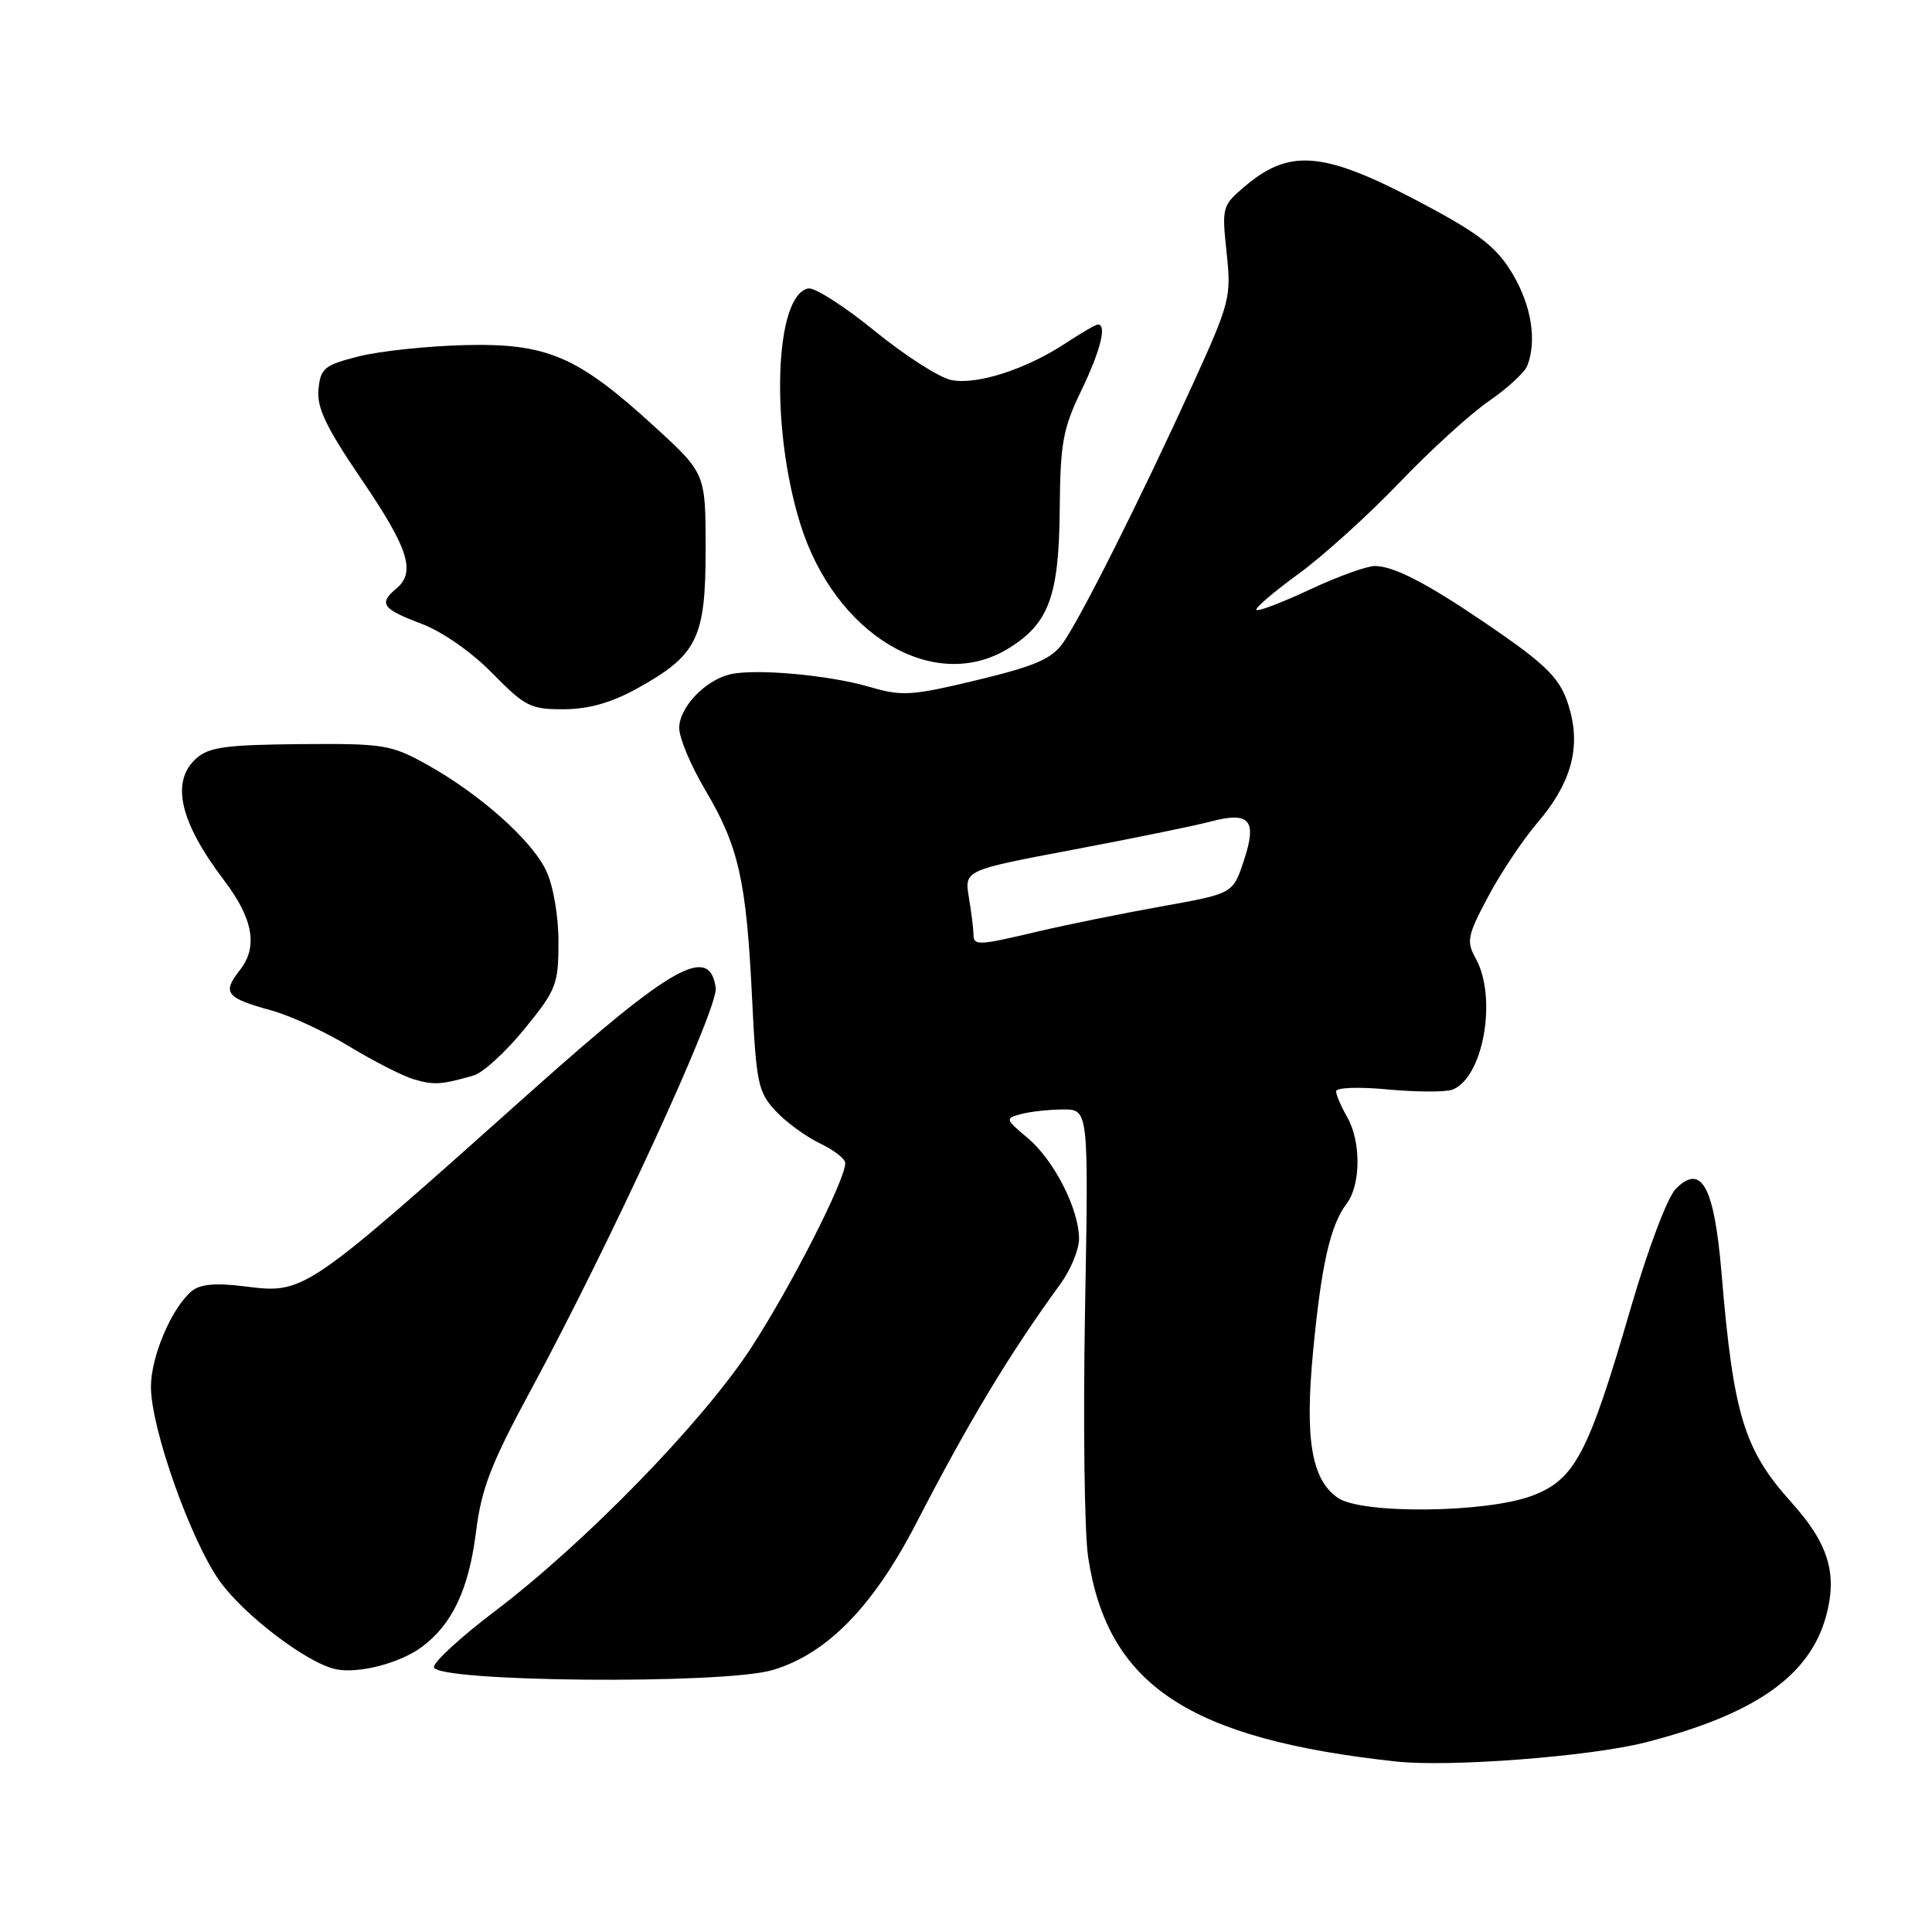<?xml version="1.0" encoding="UTF-8" standalone="no"?>
<!DOCTYPE svg PUBLIC "-//W3C//DTD SVG 1.1//EN" "http://www.w3.org/Graphics/SVG/1.1/DTD/svg11.dtd" >
<svg xmlns="http://www.w3.org/2000/svg" xmlns:xlink="http://www.w3.org/1999/xlink" version="1.1" viewBox="0 0 256 256">
 <g >
 <path fill="currentColor"
d=" M 217.98 230.89 C 232.52 227.18 239.83 222.07 241.98 214.09 C 243.49 208.48 242.27 204.51 237.35 199.05 C 231.07 192.06 229.68 187.47 228.11 168.68 C 227.15 157.22 225.45 154.09 222.05 157.53 C 220.94 158.65 218.35 165.52 216.03 173.50 C 210.45 192.69 208.67 196.06 203.00 198.20 C 196.93 200.48 180.38 200.66 177.25 198.46 C 173.78 196.03 172.88 190.70 173.99 179.08 C 175.09 167.54 176.27 162.35 178.45 159.47 C 180.33 156.98 180.36 151.25 178.50 148.00 C 177.71 146.62 177.05 145.10 177.04 144.61 C 177.02 144.10 180.04 143.99 183.92 144.36 C 187.73 144.71 191.57 144.72 192.46 144.38 C 196.55 142.81 198.43 132.21 195.54 127.00 C 194.28 124.73 194.43 123.98 197.19 118.80 C 198.86 115.66 201.79 111.27 203.70 109.04 C 208.07 103.94 209.43 99.30 208.05 94.20 C 206.91 89.96 205.31 88.32 196.50 82.34 C 188.92 77.20 184.63 75.00 182.16 75.00 C 181.10 75.00 177.23 76.40 173.56 78.12 C 169.90 79.83 166.71 81.05 166.48 80.82 C 166.26 80.59 168.76 78.44 172.05 76.05 C 175.34 73.65 181.35 68.21 185.41 63.97 C 189.47 59.72 194.81 54.85 197.28 53.15 C 199.74 51.46 202.04 49.34 202.38 48.45 C 203.65 45.15 202.93 40.55 200.48 36.38 C 198.48 32.97 196.28 31.17 189.73 27.63 C 175.72 20.05 171.13 19.49 165.01 24.64 C 161.94 27.23 161.89 27.43 162.53 33.46 C 163.17 39.40 162.99 40.07 157.98 51.07 C 151.11 66.12 143.22 81.84 140.87 85.16 C 139.35 87.32 137.22 88.24 129.48 90.11 C 120.78 92.20 119.55 92.28 115.23 91.02 C 109.82 89.43 99.92 88.55 96.67 89.37 C 93.35 90.20 90.00 93.77 90.00 96.47 C 90.00 97.78 91.55 101.48 93.45 104.68 C 97.86 112.12 98.89 116.63 99.64 132.00 C 100.20 143.54 100.44 144.71 102.77 147.20 C 104.15 148.69 106.80 150.62 108.64 151.50 C 110.49 152.38 112.00 153.55 112.00 154.11 C 112.00 156.37 104.80 170.50 99.53 178.59 C 93.10 188.45 77.52 204.45 65.50 213.55 C 61.10 216.88 57.50 220.18 57.50 220.89 C 57.50 222.88 95.84 223.23 102.37 221.29 C 109.57 219.16 115.69 212.90 121.43 201.79 C 128.39 188.31 133.75 179.42 140.53 170.10 C 141.89 168.23 142.99 165.53 142.98 164.10 C 142.94 160.16 139.66 153.73 136.19 150.81 C 133.18 148.28 133.15 148.19 135.30 147.62 C 136.51 147.29 139.02 147.02 140.88 147.01 C 144.25 147.00 144.25 147.00 143.77 173.75 C 143.51 188.46 143.69 203.14 144.19 206.37 C 146.77 223.30 157.53 230.43 185.00 233.41 C 192.04 234.18 210.65 232.75 217.98 230.89 Z  M 55.92 218.21 C 59.94 215.21 62.11 210.60 63.07 203.01 C 63.79 197.24 65.05 193.97 70.30 184.26 C 80.92 164.61 95.21 133.53 94.84 130.90 C 94.03 125.14 89.14 127.88 70.50 144.51 C 40.18 171.58 40.38 171.44 32.42 170.45 C 28.57 169.97 26.53 170.15 25.42 171.07 C 22.75 173.28 20.00 179.73 20.00 183.77 C 20.00 189.26 25.29 204.18 29.13 209.53 C 32.38 214.06 40.74 220.40 44.50 221.18 C 47.50 221.81 53.02 220.38 55.92 218.21 Z  M 62.75 142.51 C 63.99 142.16 67.02 139.38 69.50 136.34 C 73.72 131.16 74.00 130.44 74.00 124.81 C 74.00 121.33 73.31 117.36 72.37 115.37 C 70.45 111.31 63.54 105.18 56.52 101.28 C 51.79 98.66 50.83 98.51 39.74 98.60 C 29.91 98.69 27.66 99.00 25.99 100.51 C 22.59 103.58 23.82 108.92 29.69 116.65 C 33.55 121.73 34.21 125.46 31.79 128.54 C 29.40 131.57 29.92 132.23 36.00 133.90 C 38.48 134.58 43.12 136.73 46.32 138.68 C 49.52 140.62 53.35 142.57 54.82 143.01 C 57.49 143.80 58.47 143.74 62.75 142.51 Z  M 84.42 91.23 C 92.41 86.80 93.50 84.58 93.50 72.79 C 93.50 62.73 93.50 62.73 86.73 56.53 C 76.50 47.17 72.48 45.45 61.50 45.73 C 56.55 45.86 50.25 46.53 47.50 47.23 C 42.97 48.38 42.47 48.79 42.20 51.60 C 41.96 54.02 43.22 56.64 47.95 63.59 C 54.15 72.70 55.13 75.82 52.50 78.00 C 50.14 79.96 50.67 80.71 55.75 82.61 C 58.56 83.66 62.43 86.35 65.22 89.19 C 69.56 93.62 70.32 94.00 74.72 93.98 C 78.02 93.96 81.02 93.11 84.42 91.23 Z  M 133.66 85.90 C 138.99 82.61 140.32 78.98 140.42 67.50 C 140.49 58.74 140.84 56.80 143.25 51.81 C 145.81 46.51 146.70 43.00 145.48 43.00 C 145.19 43.00 143.28 44.11 141.23 45.46 C 135.99 48.92 129.44 51.04 126.06 50.36 C 124.48 50.05 119.91 47.12 115.91 43.86 C 111.90 40.59 107.94 38.06 107.11 38.22 C 102.64 39.08 102.04 56.47 106.02 69.35 C 110.59 84.11 123.78 92.01 133.66 85.90 Z  M 128.99 123.75 C 128.98 123.06 128.71 120.88 128.38 118.90 C 127.79 115.31 127.79 115.31 142.14 112.60 C 150.04 111.11 158.24 109.43 160.37 108.87 C 165.63 107.48 166.62 108.65 164.79 114.12 C 163.36 118.41 163.36 118.41 153.93 120.10 C 148.74 121.03 141.43 122.51 137.69 123.39 C 129.49 125.33 129.00 125.35 128.99 123.75 Z "/>
</g>
</svg>